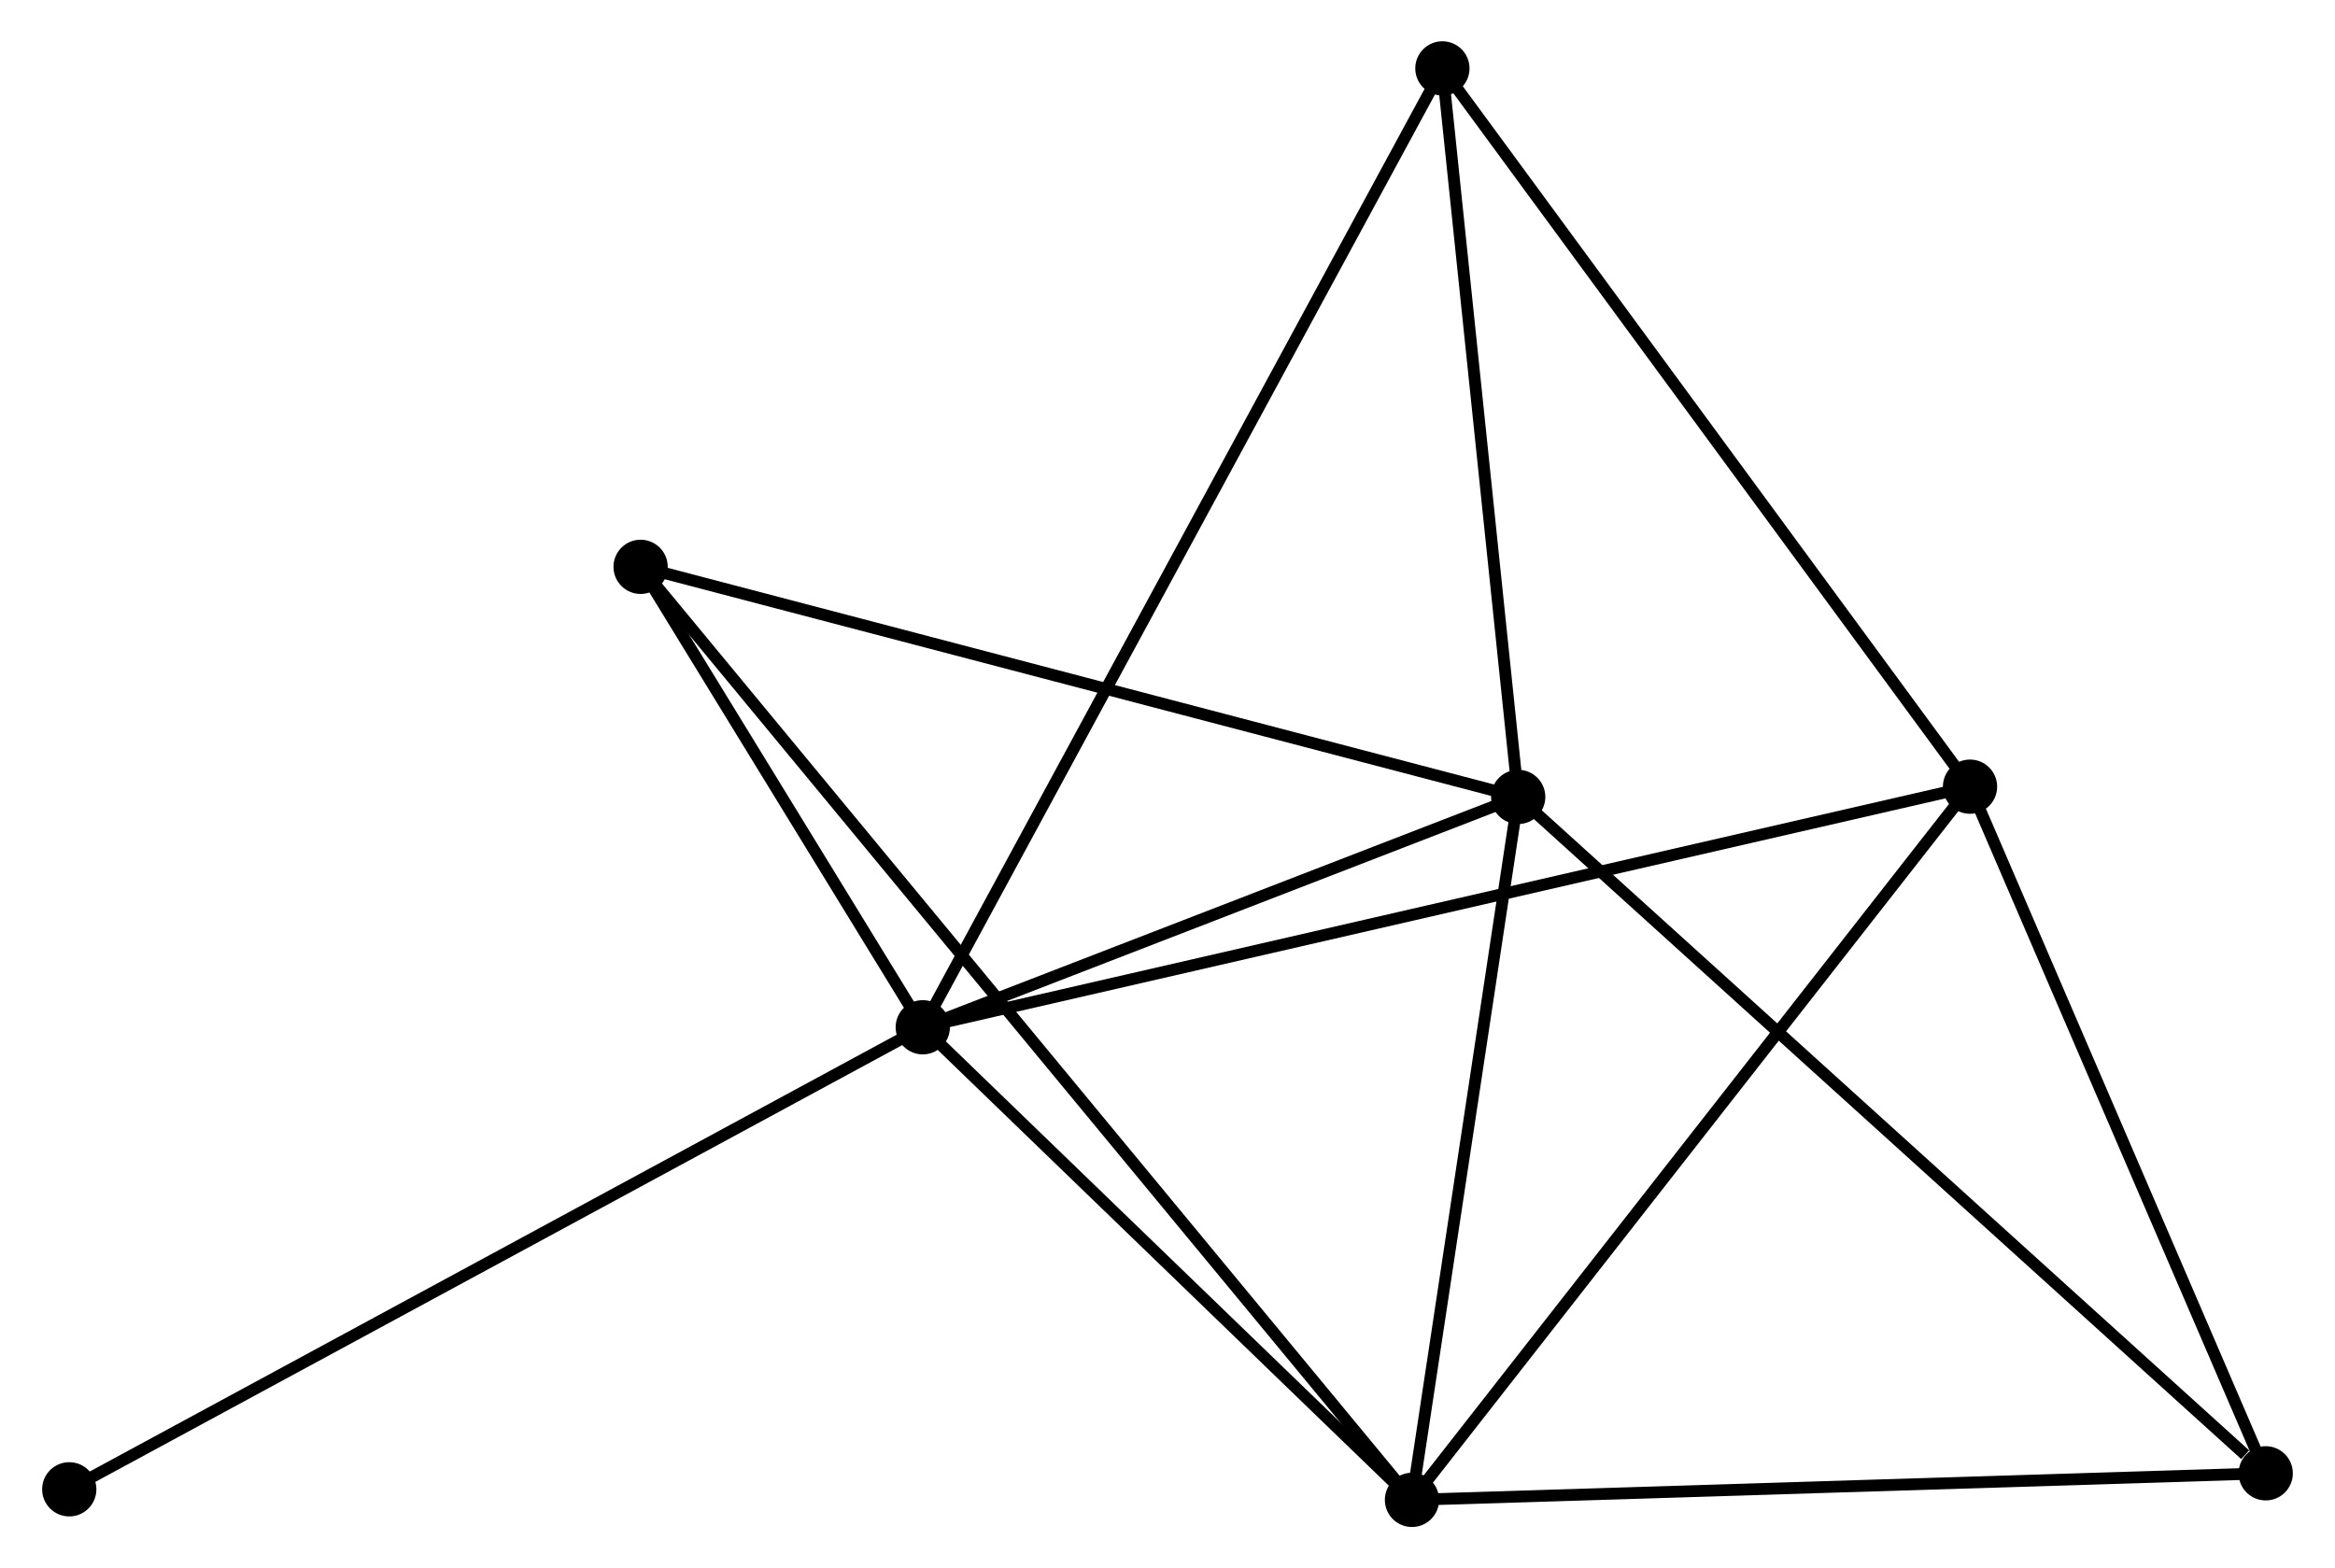 <?xml version="1.0" encoding="UTF-8" standalone="no"?>
<!DOCTYPE svg PUBLIC "-//W3C//DTD SVG 1.1//EN"
 "http://www.w3.org/Graphics/SVG/1.1/DTD/svg11.dtd">
<!-- Generated by graphviz version 2.36.0 (20140111.2315)
 -->
<!-- Title: %3 Pages: 1 -->
<svg width="198pt" height="133pt"
 viewBox="0.00 0.00 197.84 132.99" xmlns="http://www.w3.org/2000/svg" xmlns:xlink="http://www.w3.org/1999/xlink">
<g id="graph0" class="graph" transform="scale(1 1) rotate(0) translate(4 128.99)">
<title>%3</title>
<!-- 0 -->
<g id="node1" class="node"><title>0</title>
<ellipse fill="black" stroke="black" cx="74.169" cy="-41.877" rx="1.8" ry="1.8"/>
</g>
<!-- 1 -->
<g id="node2" class="node"><title>1</title>
<ellipse fill="black" stroke="black" cx="124.656" cy="-61.411" rx="1.8" ry="1.8"/>
</g>
<!-- 0&#45;&#45;1 -->
<g id="edge1" class="edge"><title>0&#45;&#45;1</title>
<path fill="none" stroke="black" d="M75.849,-42.528C83.514,-45.493 115.133,-57.727 122.918,-60.739"/>
</g>
<!-- 2 -->
<g id="node3" class="node"><title>2</title>
<ellipse fill="black" stroke="black" cx="115.649" cy="-1.8" rx="1.8" ry="1.8"/>
</g>
<!-- 0&#45;&#45;2 -->
<g id="edge2" class="edge"><title>0&#45;&#45;2</title>
<path fill="none" stroke="black" d="M75.549,-40.544C81.847,-34.459 107.825,-9.359 114.221,-3.18"/>
</g>
<!-- 3 -->
<g id="node4" class="node"><title>3</title>
<ellipse fill="black" stroke="black" cx="162.966" cy="-62.28" rx="1.8" ry="1.8"/>
</g>
<!-- 0&#45;&#45;3 -->
<g id="edge3" class="edge"><title>0&#45;&#45;3</title>
<path fill="none" stroke="black" d="M76.023,-42.304C87.579,-44.959 149.595,-59.208 161.121,-61.856"/>
</g>
<!-- 4 -->
<g id="node5" class="node"><title>4</title>
<ellipse fill="black" stroke="black" cx="118.228" cy="-123.19" rx="1.8" ry="1.8"/>
</g>
<!-- 0&#45;&#45;4 -->
<g id="edge4" class="edge"><title>0&#45;&#45;4</title>
<path fill="none" stroke="black" d="M75.089,-43.576C80.823,-54.158 111.594,-110.946 117.313,-121.501"/>
</g>
<!-- 5 -->
<g id="node6" class="node"><title>5</title>
<ellipse fill="black" stroke="black" cx="50.244" cy="-80.922" rx="1.8" ry="1.8"/>
</g>
<!-- 0&#45;&#45;5 -->
<g id="edge5" class="edge"><title>0&#45;&#45;5</title>
<path fill="none" stroke="black" d="M73.141,-43.555C69.205,-49.978 55.124,-72.958 51.241,-79.294"/>
</g>
<!-- 7 -->
<g id="node7" class="node"><title>7</title>
<ellipse fill="black" stroke="black" cx="1.8" cy="-2.696" rx="1.8" ry="1.8"/>
</g>
<!-- 0&#45;&#45;7 -->
<g id="edge6" class="edge"><title>0&#45;&#45;7</title>
<path fill="none" stroke="black" d="M72.38,-40.909C62.367,-35.488 13.375,-8.963 3.526,-3.631"/>
</g>
<!-- 1&#45;&#45;2 -->
<g id="edge7" class="edge"><title>1&#45;&#45;2</title>
<path fill="none" stroke="black" d="M124.356,-59.428C122.989,-50.377 117.348,-13.044 115.959,-3.852"/>
</g>
<!-- 1&#45;&#45;4 -->
<g id="edge8" class="edge"><title>1&#45;&#45;4</title>
<path fill="none" stroke="black" d="M124.442,-63.467C123.466,-72.846 119.441,-111.537 118.449,-121.064"/>
</g>
<!-- 1&#45;&#45;5 -->
<g id="edge9" class="edge"><title>1&#45;&#45;5</title>
<path fill="none" stroke="black" d="M122.816,-61.893C112.521,-64.593 62.145,-77.801 52.019,-80.457"/>
</g>
<!-- 6 -->
<g id="node8" class="node"><title>6</title>
<ellipse fill="black" stroke="black" cx="188.038" cy="-4.053" rx="1.8" ry="1.8"/>
</g>
<!-- 1&#45;&#45;6 -->
<g id="edge10" class="edge"><title>1&#45;&#45;6</title>
<path fill="none" stroke="black" d="M126.223,-59.993C134.915,-52.127 177.157,-13.9 186.293,-5.632"/>
</g>
<!-- 2&#45;&#45;3 -->
<g id="edge11" class="edge"><title>2&#45;&#45;3</title>
<path fill="none" stroke="black" d="M116.819,-3.295C123.308,-11.59 154.843,-51.897 161.663,-60.615"/>
</g>
<!-- 2&#45;&#45;5 -->
<g id="edge12" class="edge"><title>2&#45;&#45;5</title>
<path fill="none" stroke="black" d="M114.283,-3.453C105.771,-13.749 60.092,-69.008 51.602,-79.278"/>
</g>
<!-- 2&#45;&#45;6 -->
<g id="edge13" class="edge"><title>2&#45;&#45;6</title>
<path fill="none" stroke="black" d="M117.738,-1.865C128.308,-2.194 175.813,-3.673 186.078,-3.992"/>
</g>
<!-- 3&#45;&#45;4 -->
<g id="edge14" class="edge"><title>3&#45;&#45;4</title>
<path fill="none" stroke="black" d="M161.86,-63.786C155.724,-72.139 125.908,-112.733 119.46,-121.513"/>
</g>
<!-- 3&#45;&#45;6 -->
<g id="edge15" class="edge"><title>3&#45;&#45;6</title>
<path fill="none" stroke="black" d="M163.8,-60.343C167.607,-51.502 183.309,-15.036 187.175,-6.058"/>
</g>
</g>
</svg>
